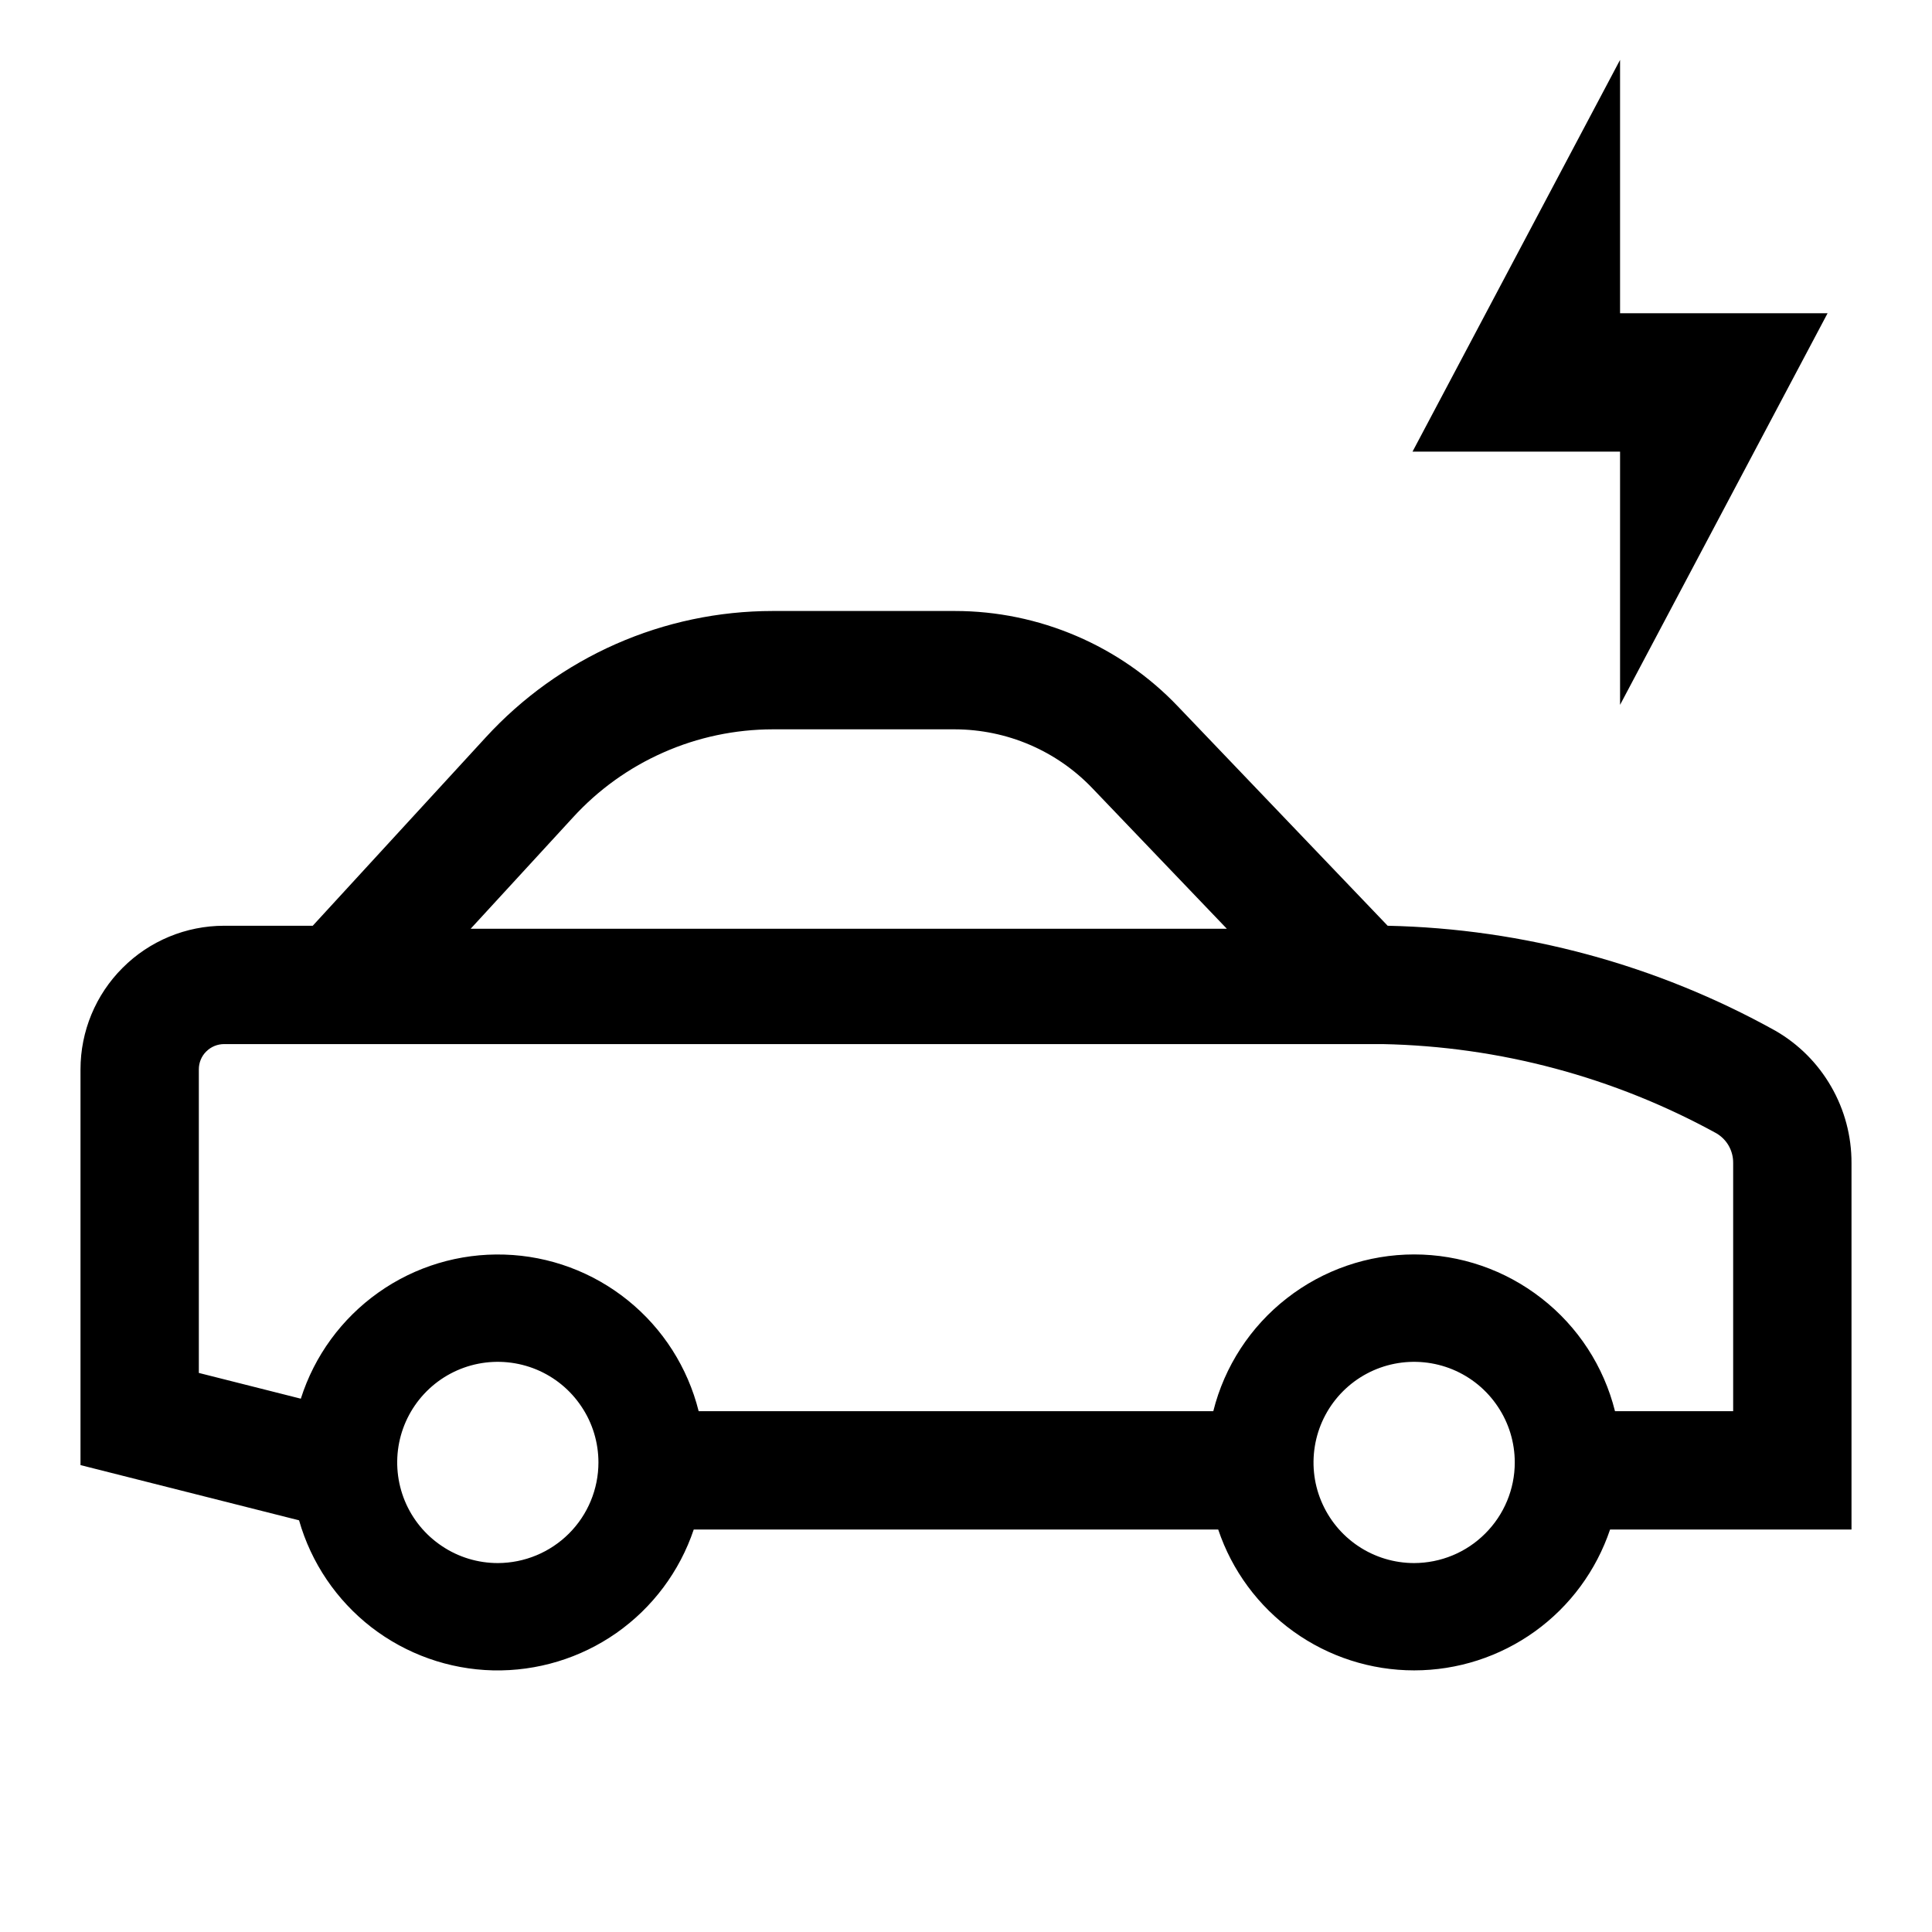 <svg width="24" height="24" viewBox="0 0 24 24" fill="none" xmlns="http://www.w3.org/2000/svg">
<path d="M20.125 8.756L22.703 3.891H20.125V0.744L17.547 5.61H20.125V8.756ZM22.056 12.805C20.58 11.984 18.926 11.536 17.238 11.5L14.636 8.779C14.279 8.403 13.848 8.104 13.371 7.9C12.895 7.696 12.381 7.59 11.863 7.59H9.598C8.927 7.59 8.264 7.73 7.651 8C7.037 8.271 6.487 8.666 6.034 9.16L3.885 11.5H2.784C2.311 11.5 1.857 11.688 1.523 12.023C1.188 12.357 1 12.811 1 13.284V18.2L3.715 18.886C3.865 19.413 4.18 19.878 4.613 20.214C5.047 20.549 5.576 20.737 6.124 20.75C6.672 20.762 7.21 20.599 7.658 20.285C8.107 19.97 8.443 19.52 8.618 19H15.133C15.304 19.51 15.631 19.953 16.068 20.267C16.505 20.581 17.029 20.75 17.567 20.75C18.105 20.75 18.629 20.581 19.066 20.267C19.503 19.953 19.829 19.51 20.001 19H23V14.447C23.001 14.114 22.914 13.787 22.748 13.499C22.583 13.211 22.344 12.971 22.056 12.805ZM7.117 10.155C7.432 9.81 7.815 9.535 8.242 9.347C8.669 9.158 9.131 9.061 9.598 9.06H11.862C12.182 9.061 12.498 9.126 12.792 9.252C13.086 9.378 13.351 9.562 13.572 9.794L15.24 11.537H5.847L7.117 10.155ZM6.184 19.417C5.937 19.417 5.695 19.344 5.49 19.206C5.284 19.069 5.124 18.874 5.029 18.645C4.935 18.417 4.91 18.166 4.958 17.923C5.006 17.681 5.125 17.458 5.3 17.283C5.475 17.108 5.698 16.989 5.94 16.941C6.183 16.893 6.434 16.918 6.662 17.012C6.891 17.107 7.086 17.267 7.223 17.473C7.361 17.678 7.434 17.92 7.434 18.167C7.434 18.498 7.302 18.816 7.068 19.05C6.833 19.285 6.515 19.416 6.184 19.417V19.417ZM17.567 19.417C17.32 19.417 17.078 19.344 16.872 19.206C16.667 19.069 16.507 18.874 16.412 18.645C16.317 18.417 16.293 18.166 16.341 17.923C16.389 17.681 16.508 17.458 16.683 17.283C16.858 17.108 17.081 16.989 17.323 16.941C17.566 16.893 17.817 16.918 18.045 17.012C18.274 17.107 18.469 17.267 18.606 17.473C18.744 17.678 18.817 17.92 18.817 18.167C18.817 18.498 18.685 18.816 18.45 19.05C18.216 19.285 17.898 19.416 17.567 19.417V19.417ZM21.53 17.53H20.062C19.923 16.974 19.602 16.48 19.149 16.128C18.697 15.775 18.14 15.583 17.567 15.583C16.994 15.583 16.437 15.775 15.985 16.128C15.533 16.48 15.211 16.974 15.072 17.53H8.679C8.543 16.988 8.235 16.504 7.799 16.153C7.364 15.802 6.826 15.602 6.267 15.585C5.707 15.567 5.158 15.732 4.701 16.056C4.245 16.379 3.906 16.842 3.737 17.375L2.47 17.055V13.283C2.47 13.2 2.503 13.12 2.562 13.062C2.621 13.003 2.701 12.97 2.784 12.97H17.176C18.628 12.999 20.051 13.38 21.323 14.079C21.387 14.117 21.44 14.171 21.476 14.235C21.512 14.3 21.531 14.373 21.53 14.447L21.53 17.53Z" fill="black"/>
</svg>
